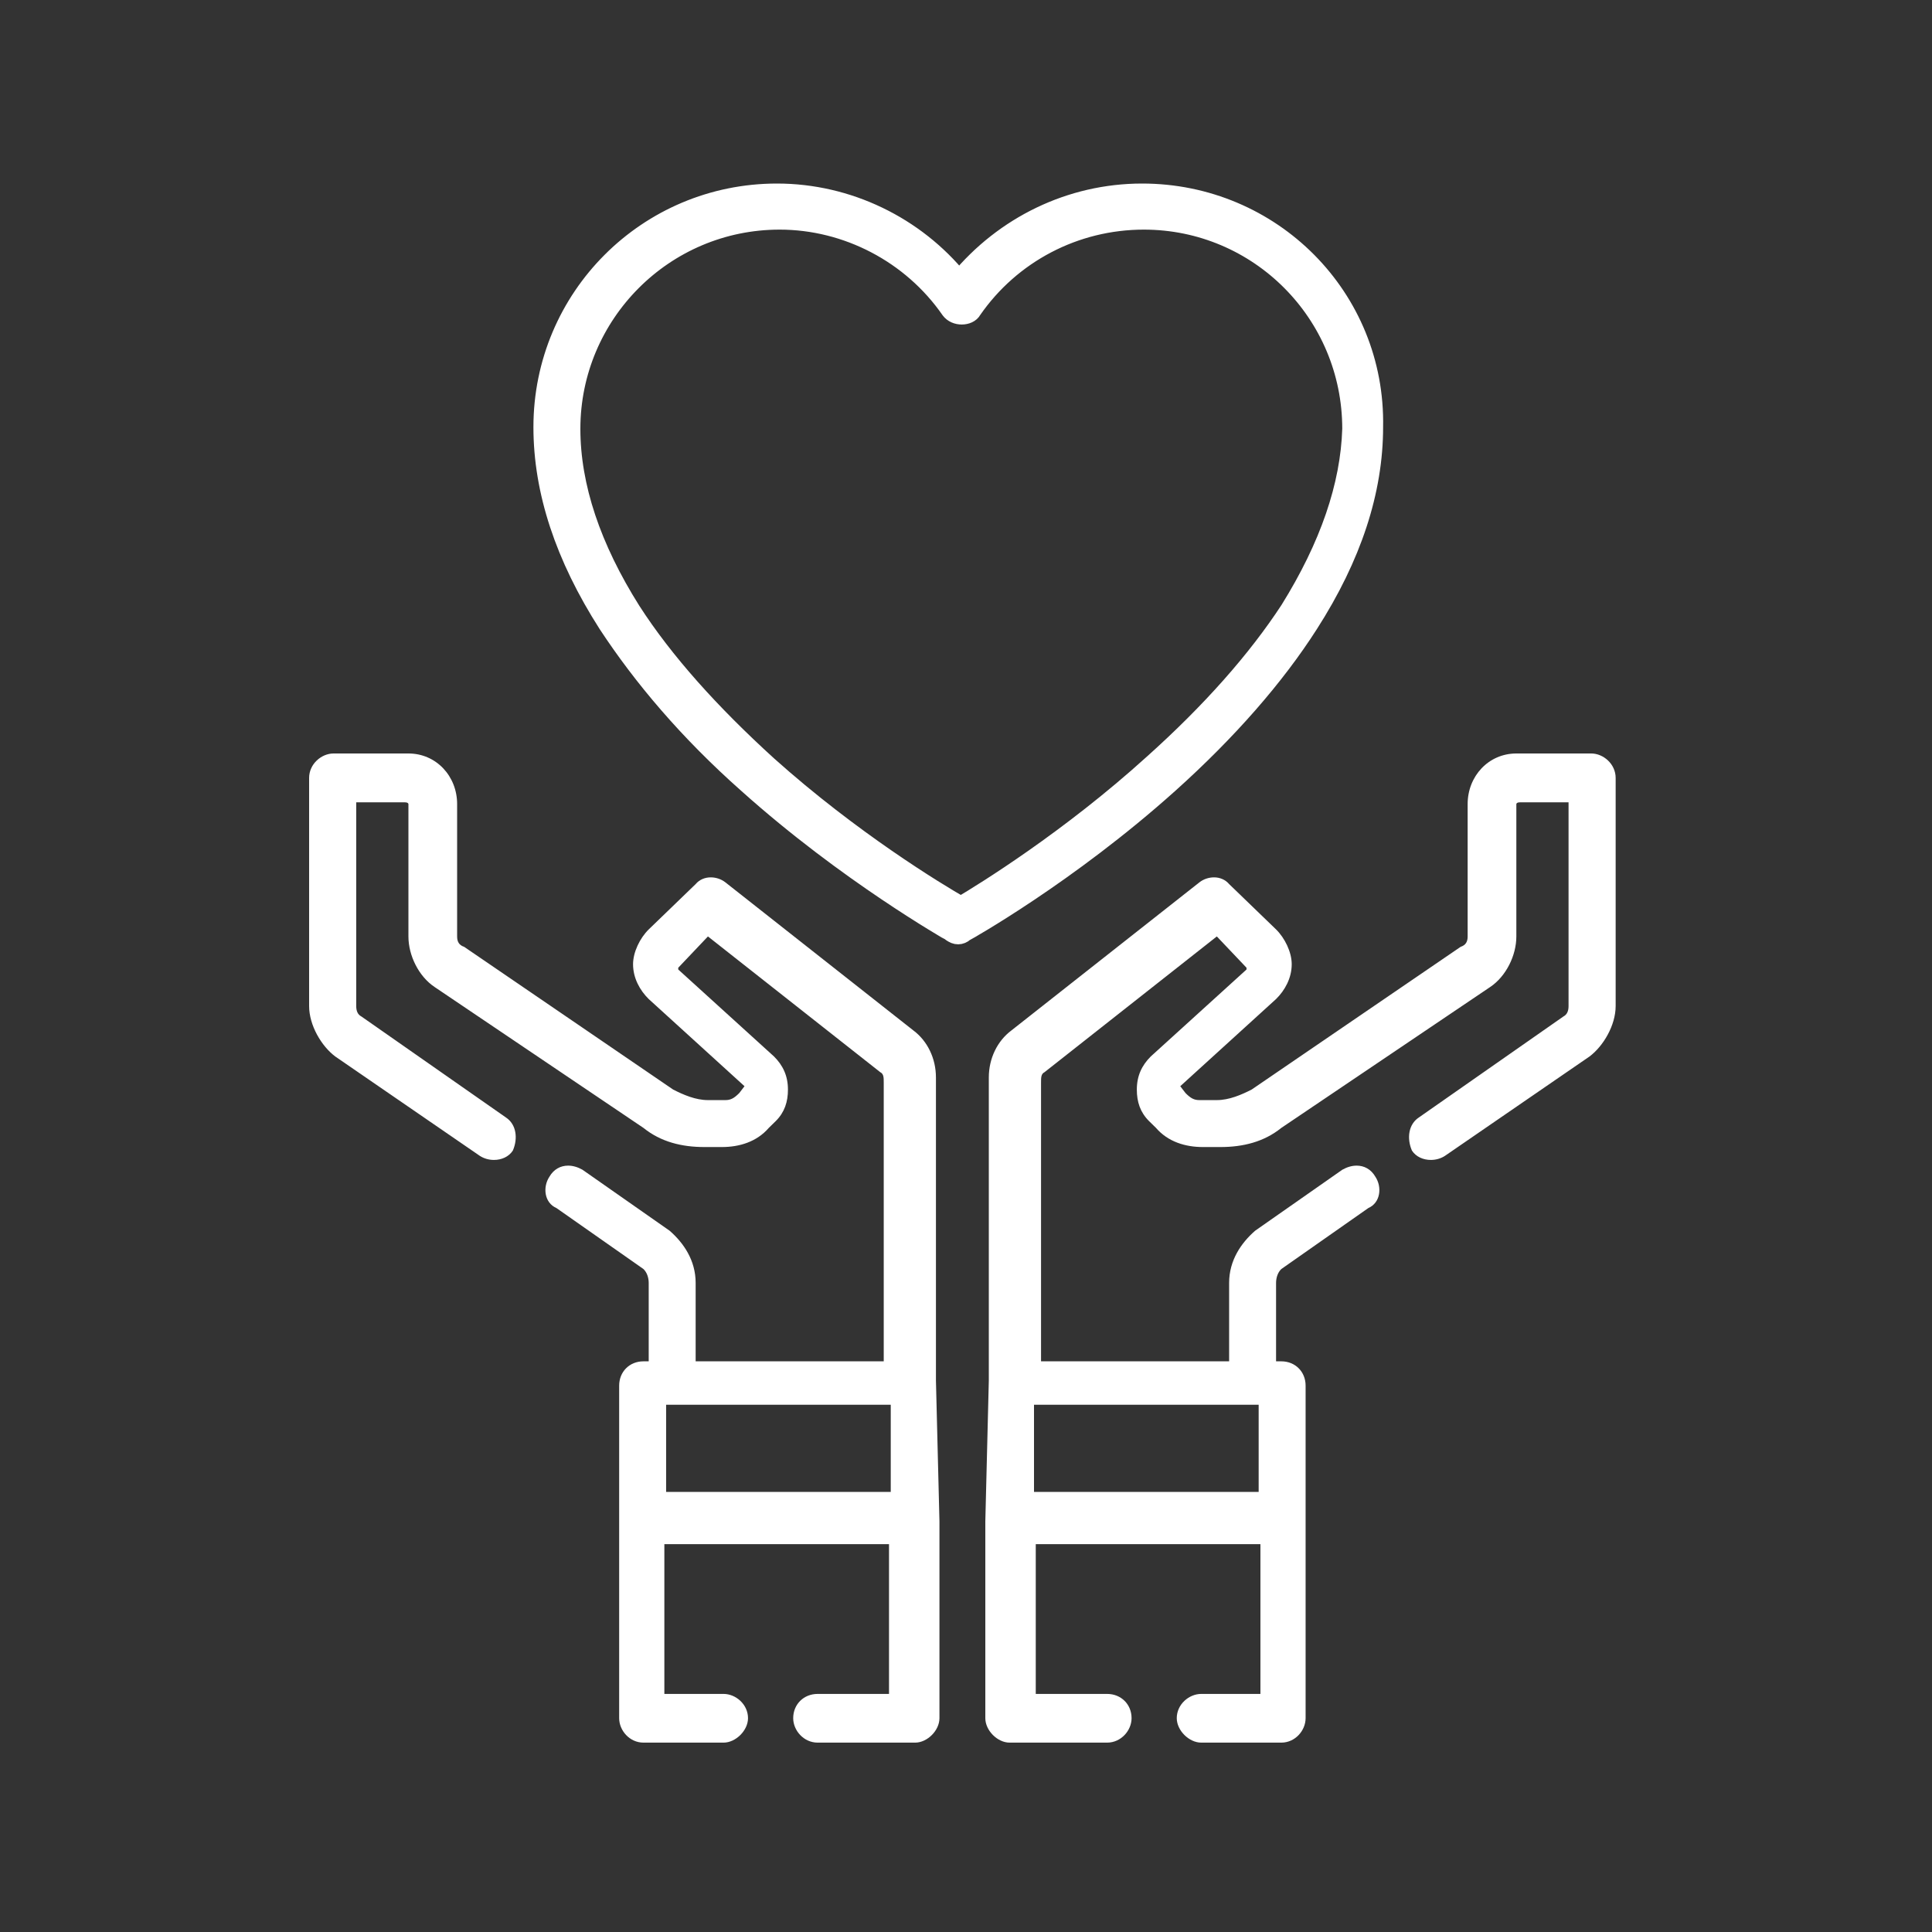 <svg width="100" height="100" viewBox="0 0 100 100" fill="none" xmlns="http://www.w3.org/2000/svg">
<rect x="0" y="0" width="100" height="100" fill="#333333" stroke="none"/>
<path fill-rule="evenodd" clip-rule="evenodd" d="M46.105 72.71V77.222H34.478V72.71H46.105ZM17.264 39C16.636 39 16 39.545 16 40.264V52.074C16 53.066 16.636 54.148 17.355 54.685L24.834 59.826C25.054 59.969 25.311 60.038 25.568 60.038C25.954 60.038 26.333 59.879 26.545 59.553C26.817 58.925 26.727 58.198 26.189 57.842L18.703 52.611C18.528 52.52 18.438 52.346 18.438 52.074V41.529H20.958C21.14 41.529 21.14 41.619 21.14 41.619V48.47C21.14 49.462 21.677 50.537 22.487 51.082L33.305 58.38C34.206 59.106 35.288 59.371 36.461 59.371H37.362C38.263 59.371 39.164 59.106 39.792 58.38L40.156 58.024C40.61 57.57 40.784 57.032 40.784 56.396C40.784 55.677 40.519 55.14 40.065 54.685L35.106 50.181V50.09L36.643 48.47L45.56 55.495C45.742 55.586 45.742 55.768 45.742 56.041V70.462H36.007V66.404C36.007 65.231 35.379 64.33 34.66 63.702L30.148 60.545C29.906 60.409 29.656 60.333 29.406 60.333C29.02 60.333 28.664 60.515 28.437 60.908C28.082 61.446 28.172 62.256 28.801 62.528L33.305 65.685C33.486 65.859 33.577 66.132 33.577 66.404V70.462H33.305C32.586 70.462 32.048 70.999 32.048 71.719V81.272V88.933C32.048 89.569 32.586 90.198 33.305 90.198H37.453C38.081 90.198 38.717 89.569 38.717 88.933C38.717 88.214 38.081 87.677 37.453 87.677H34.387V79.925H46.015V81.272V87.677H42.321C41.601 87.677 41.056 88.214 41.056 88.933C41.056 89.569 41.601 90.198 42.321 90.198H47.37C47.998 90.198 48.626 89.569 48.626 88.933V78.751L48.444 71.454V55.768C48.444 54.776 47.998 53.876 47.279 53.338L37.544 45.669C37.332 45.503 37.059 45.412 36.787 45.412C36.492 45.412 36.204 45.526 36.007 45.76L33.577 48.107C33.123 48.554 32.767 49.28 32.767 49.909C32.767 50.628 33.123 51.264 33.577 51.71L38.536 56.222L38.263 56.578C37.99 56.851 37.816 56.941 37.544 56.941H36.643C36.007 56.941 35.379 56.669 34.842 56.396L24.024 49.008C23.752 48.917 23.661 48.735 23.661 48.47V41.619C23.661 40.173 22.578 39 21.14 39H17.264Z" fill="white"/>
<path fill-rule="evenodd" clip-rule="evenodd" d="M53.52 72.71V77.222H65.148V72.71H53.52ZM82.362 39C82.99 39 83.626 39.545 83.626 40.264V52.074C83.626 53.066 82.99 54.148 82.271 54.685L74.792 59.826C74.572 59.969 74.315 60.038 74.058 60.038C73.672 60.038 73.293 59.879 73.081 59.553C72.809 58.925 72.899 58.198 73.437 57.842L80.924 52.611C81.098 52.52 81.188 52.346 81.188 52.074V41.529H78.668C78.486 41.529 78.486 41.619 78.486 41.619V48.47C78.486 49.462 77.948 50.537 77.139 51.082L66.321 58.38C65.42 59.106 64.338 59.371 63.165 59.371H62.264C61.363 59.371 60.462 59.106 59.834 58.38L59.471 58.024C59.016 57.57 58.842 57.032 58.842 56.396C58.842 55.677 59.107 55.14 59.561 54.685L64.52 50.181V50.09L62.983 48.47L54.066 55.495C53.884 55.586 53.884 55.768 53.884 56.041V70.462H63.619V66.404C63.619 65.231 64.247 64.33 64.966 63.702L69.478 60.545C69.72 60.409 69.97 60.333 70.22 60.333C70.606 60.333 70.962 60.515 71.189 60.908C71.544 61.446 71.454 62.256 70.825 62.528L66.321 65.685C66.139 65.859 66.049 66.132 66.049 66.404V70.462H66.321C67.04 70.462 67.578 70.999 67.578 71.719V81.272V88.933C67.578 89.569 67.04 90.198 66.321 90.198H62.173C61.545 90.198 60.909 89.569 60.909 88.933C60.909 88.214 61.545 87.677 62.173 87.677H65.239V79.925H53.611V81.272V87.677H57.306C58.025 87.677 58.57 88.214 58.57 88.933C58.57 89.569 58.025 90.198 57.306 90.198H52.256C51.628 90.198 51 89.569 51 88.933V78.751L51.181 71.454V55.768C51.181 54.776 51.628 53.876 52.347 53.338L62.082 45.669C62.294 45.503 62.567 45.412 62.839 45.412C63.134 45.412 63.422 45.526 63.619 45.76L66.049 48.107C66.503 48.554 66.859 49.28 66.859 49.909C66.859 50.628 66.503 51.264 66.049 51.71L61.09 56.222L61.363 56.578C61.635 56.851 61.809 56.941 62.082 56.941H62.983C63.619 56.941 64.247 56.669 64.784 56.396L75.602 49.008C75.874 48.917 75.965 48.735 75.965 48.47V41.619C75.965 40.173 77.048 39 78.486 39H82.362Z" fill="white"/>
<path fill-rule="evenodd" clip-rule="evenodd" d="M59.206 11.385C65.15 11.385 69.975 16.21 69.975 22.196C69.885 25.145 68.812 28.271 66.755 31.577C65.059 34.17 62.692 36.85 59.697 39.533C55.363 43.462 50.94 46.19 49.735 46.903C48.485 46.19 44.062 43.507 39.727 39.623C36.778 36.94 34.365 34.261 32.669 31.622C30.613 28.361 29.54 25.191 29.54 22.196C29.54 16.256 34.365 11.385 40.354 11.385C43.836 11.385 47.187 13.126 49.198 16.03C49.334 16.21 49.555 16.297 49.78 16.297C50.001 16.297 50.227 16.21 50.317 16.03C52.328 13.126 55.634 11.385 59.206 11.385ZM40.219 10C33.517 10 28.11 15.404 28.11 22.106C28.11 25.412 29.229 28.808 31.461 32.294C33.251 35.019 35.619 37.833 38.699 40.561C43.881 45.207 49.198 48.201 49.243 48.243C49.379 48.333 49.468 48.378 49.6 48.378C49.69 48.378 49.825 48.333 49.915 48.243C50.001 48.201 55.273 45.252 60.5 40.561C63.54 37.833 65.998 35.019 67.739 32.294C69.975 28.808 71.089 25.412 71.089 22.106C71.225 15.404 65.817 10 59.116 10C55.408 10 51.968 11.696 49.645 14.511C47.367 11.696 43.881 10 40.219 10Z" fill="white" stroke="white" stroke-miterlimit="10" stroke-linejoin="round"/>
</svg>
